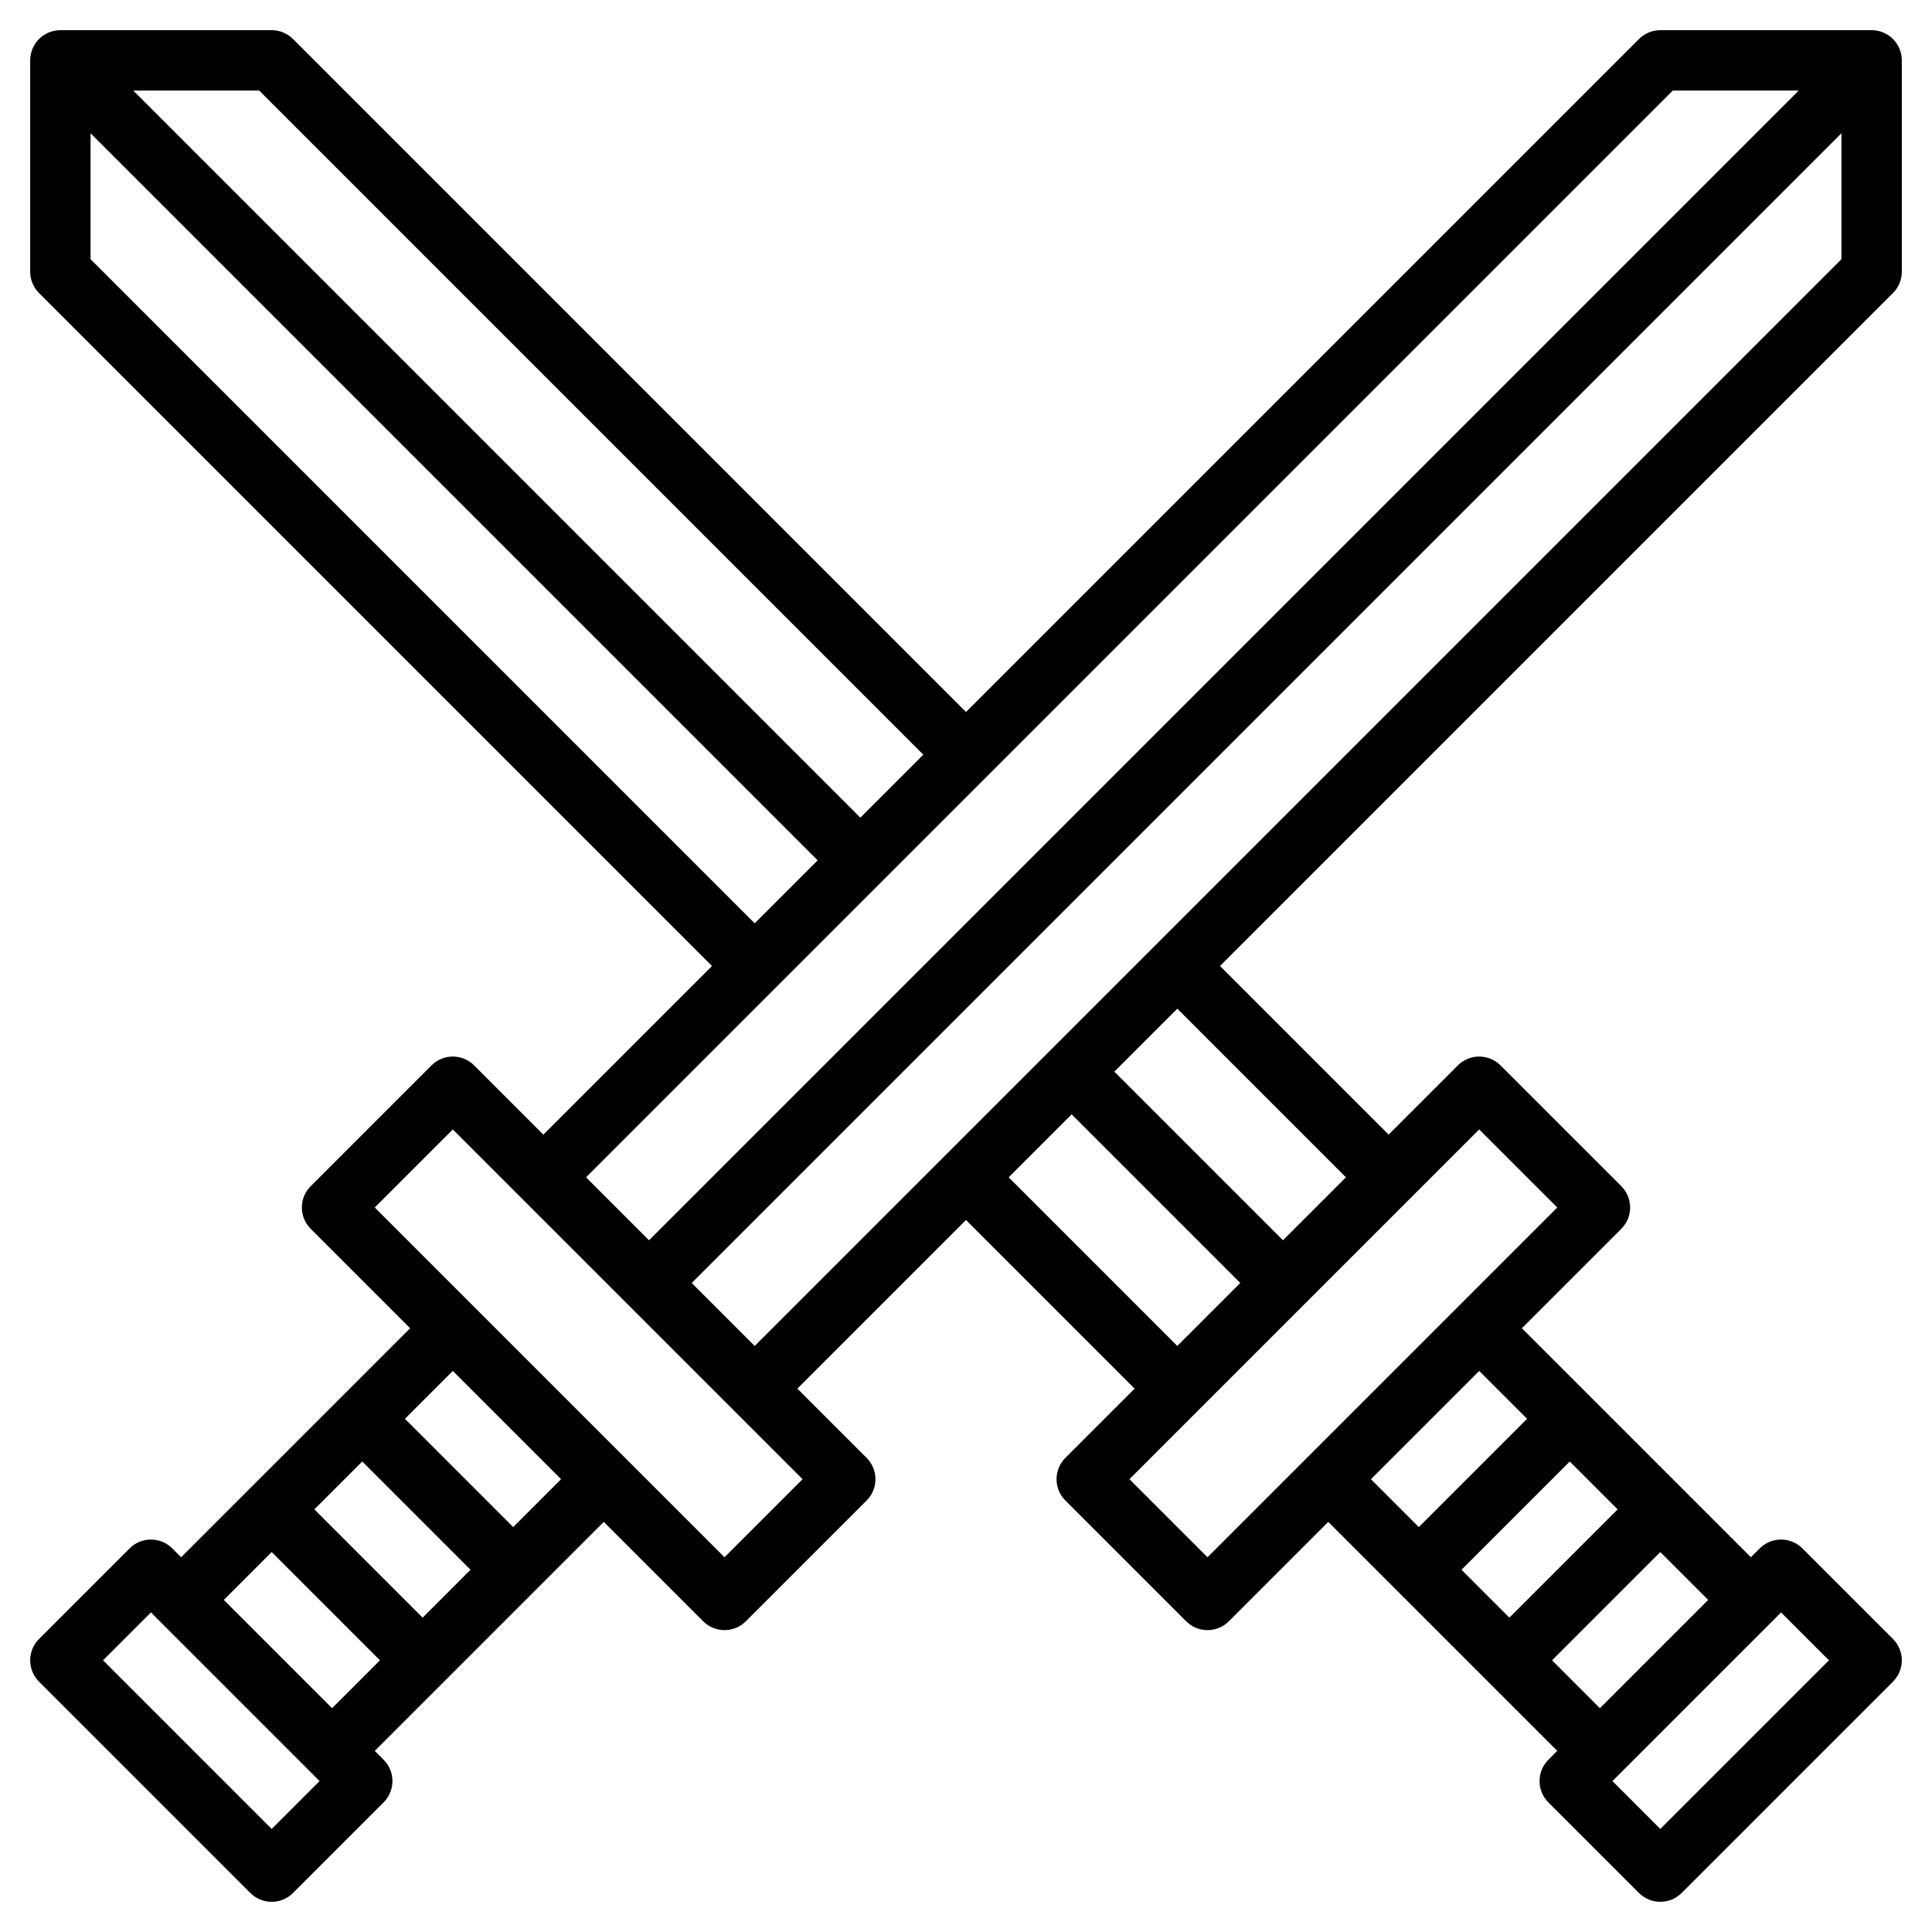 <svg id="Layer_3" enable-background="new 0 0 64 64" height="512" viewBox="0 0 64 64" width="512" xmlns="http://www.w3.org/2000/svg"><path d="m62.707 9.707c.188-.187.293-.441.293-.707v-7c0-.553-.448-1-1-1h-7c-.265 0-.52.105-.707.293l-22.293 22.293-22.293-22.293c-.187-.188-.442-.293-.707-.293h-7c-.552 0-1 .447-1 1v7c0 .266.105.52.293.707l22.293 22.293-5.586 5.586-2.293-2.293c-.391-.391-1.023-.391-1.414 0l-4 4c-.391.391-.391 1.023 0 1.414l3.293 3.293-7.586 7.586-.293-.293c-.391-.391-1.023-.391-1.414 0l-3 3c-.391.391-.391 1.023 0 1.414l7 7c.195.195.451.293.707.293s.512-.098.707-.293l3-3c.391-.391.391-1.023 0-1.414l-.293-.293 7.586-7.586 3.293 3.293c.195.195.451.293.707.293s.512-.098.707-.293l4-4c.391-.391.391-1.023 0-1.414l-2.293-2.293 5.586-5.586 5.586 5.586-2.293 2.293c-.391.391-.391 1.023 0 1.414l4 4c.195.195.451.293.707.293s.512-.098.707-.293l3.293-3.293 7.586 7.586-.293.293c-.391.391-.391 1.023 0 1.414l3 3c.195.195.451.293.707.293s.512-.098.707-.293l7-7c.391-.391.391-1.023 0-1.414l-3-3c-.391-.391-1.023-.391-1.414 0l-.293.293-7.586-7.586 3.293-3.293c.391-.391.391-1.023 0-1.414l-4-4c-.391-.391-1.023-.391-1.414 0l-2.293 2.293-5.586-5.586zm-32.121 15.293-2.086 2.086-24.086-24.086h4.172zm-27.586-16.414v-4.172l24.086 24.086-2.086 2.086zm52.414-5.586h4.172l-38.086 38.086-2.086-2.086zm-43.414 45.414 3.586 3.586-1.586 1.586-3.586-3.586zm-3 12.172-5.586-5.586 1.586-1.586 5.586 5.586zm-1.586-7.586 1.586-1.586 3.586 3.586-1.586 1.586zm9.586-2.414-3.586-3.586 1.586-1.586 3.586 3.586zm7 1-11.586-11.586 2.586-2.586 11.586 11.586zm-1.086-9.086 38.086-38.086v4.172l-36 36zm10.5-3.5 2.086-2.086 5.586 5.586-2.086 2.086zm15 13 3.586-3.586 1.586 1.586-3.586 3.586zm12.172 3-5.586 5.586-1.586-1.586 5.586-5.586zm-7.586 1.586-1.586-1.586 3.586-3.586 1.586 1.586zm-2.414-9.586-3.586 3.586-1.586-1.586 3.586-3.586zm-1.586-9.586 2.586 2.586-11.586 11.586-2.586-2.586zm-4.414 1.586-2.086 2.086-5.586-5.586 2.086-2.086z"/></svg>